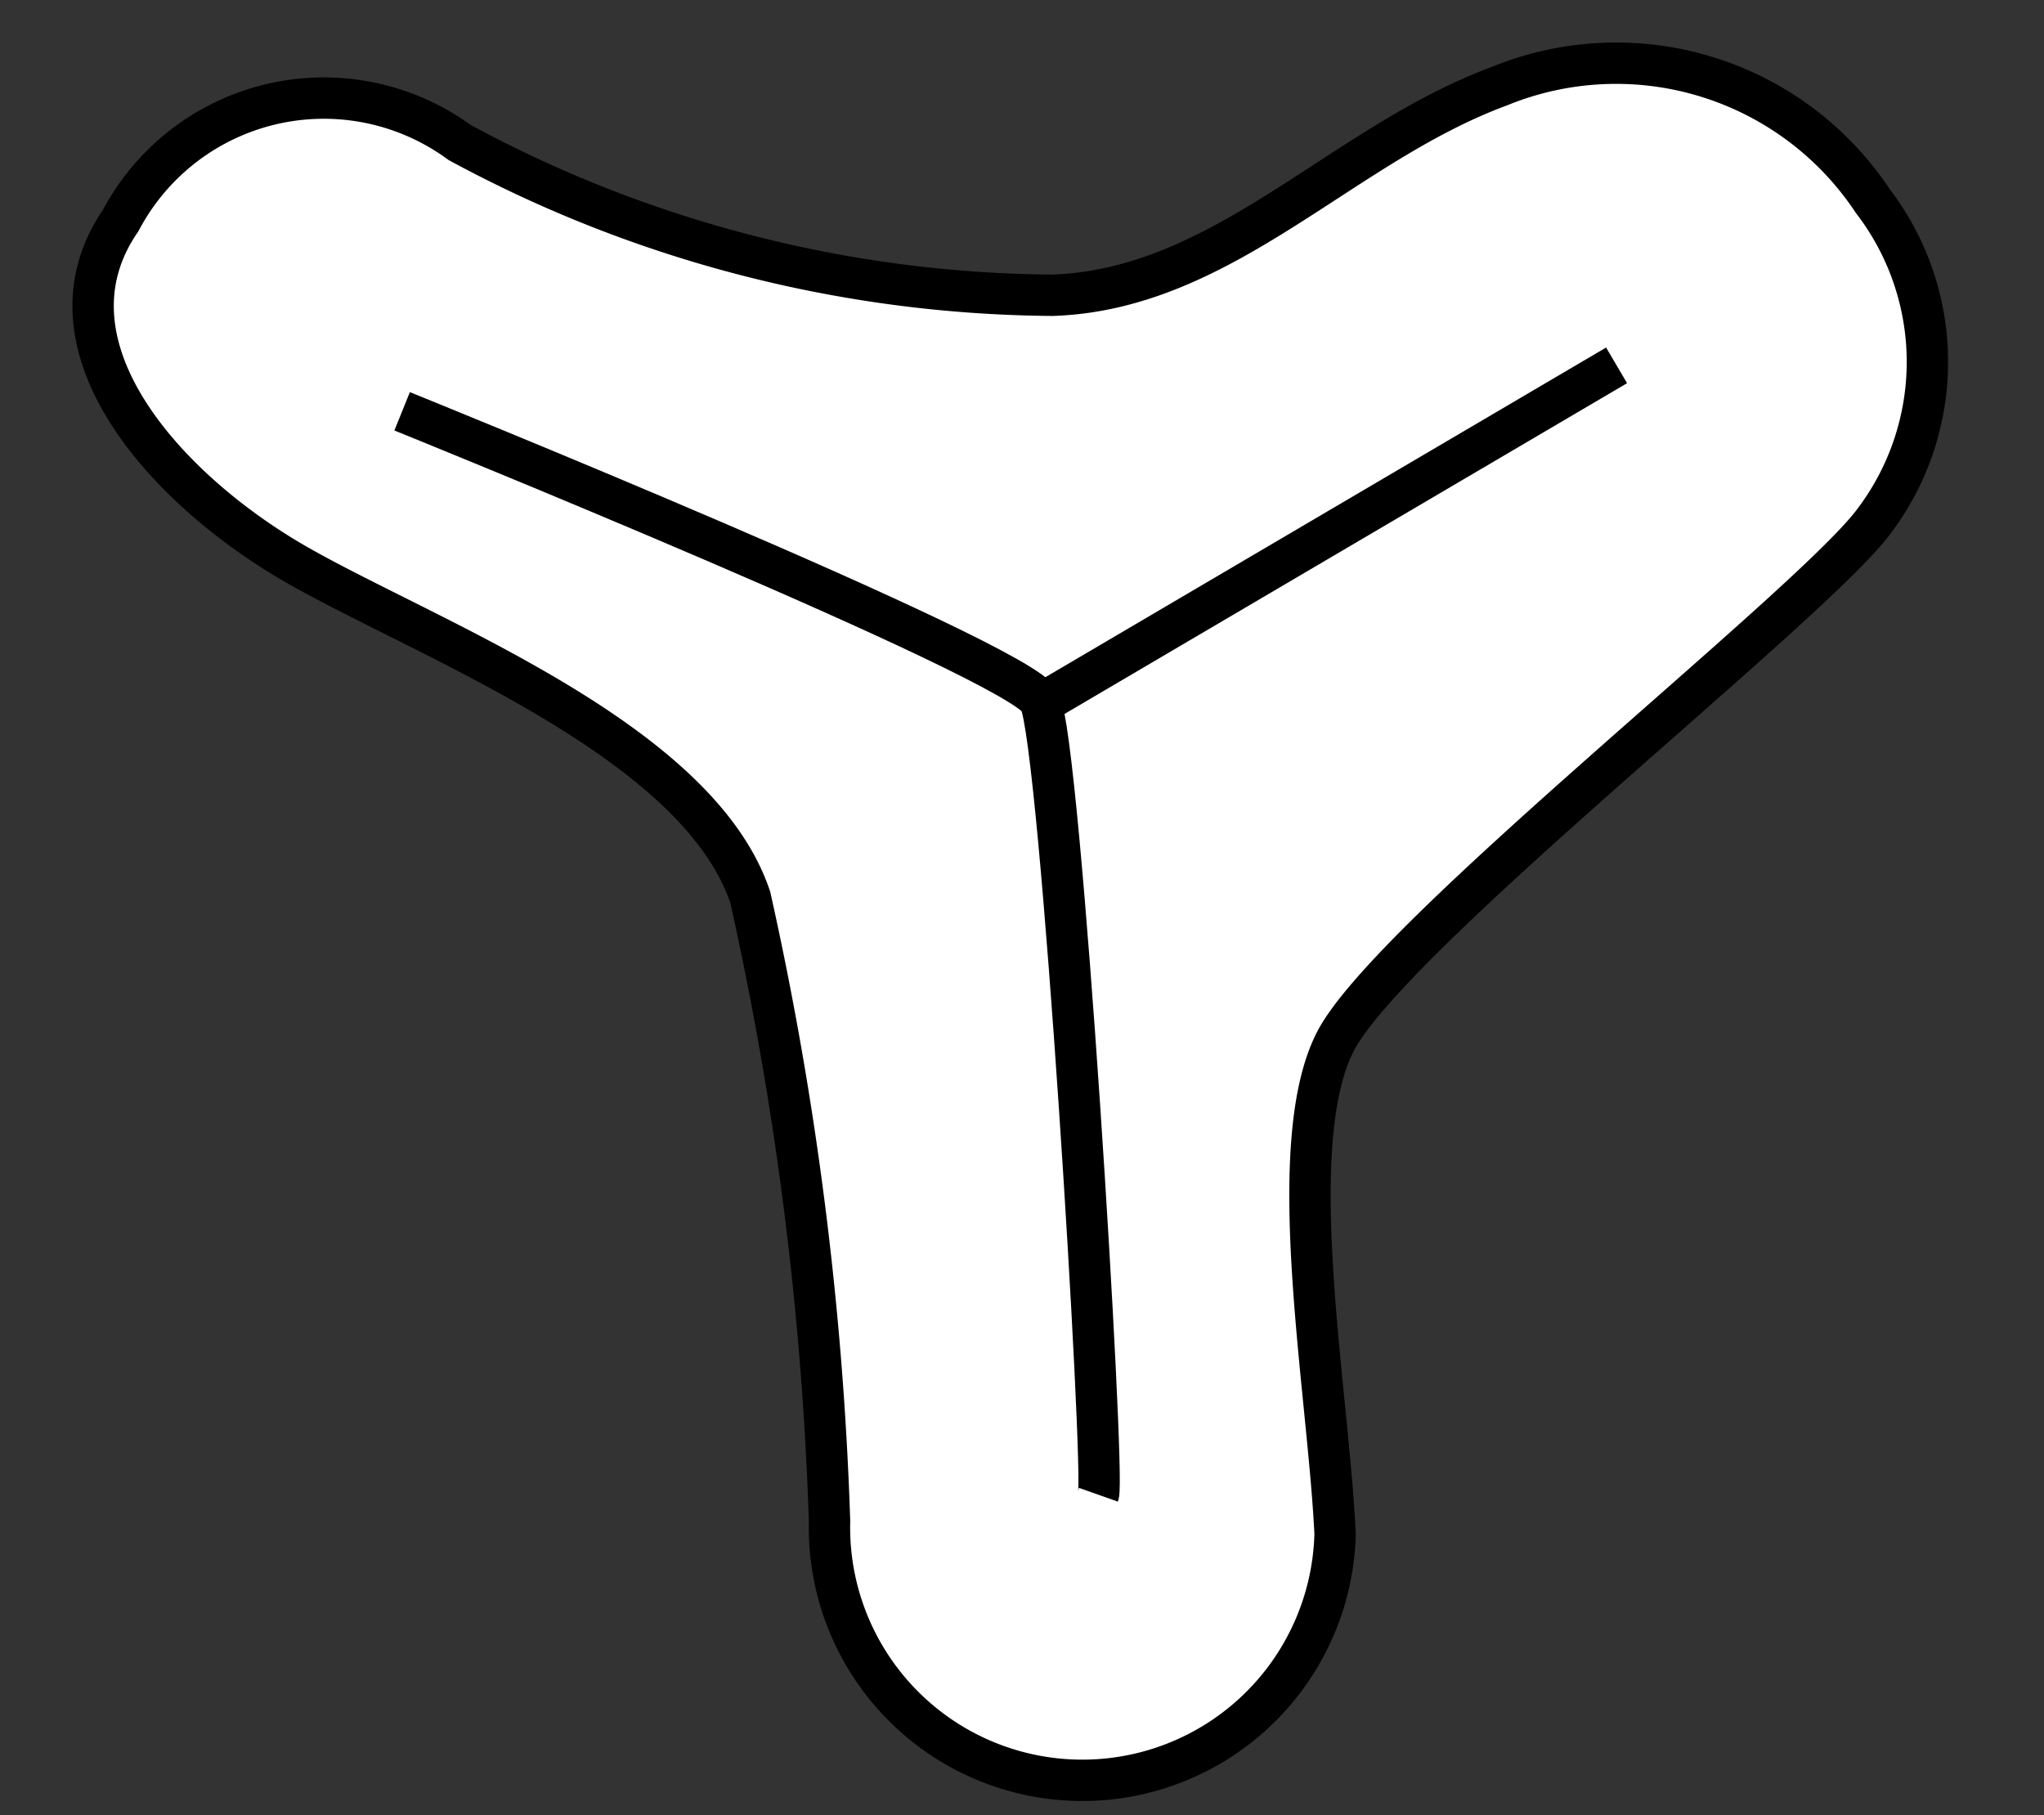 <svg id="Capa_1" data-name="Capa 1" xmlns="http://www.w3.org/2000/svg" viewBox="0 0 17.79 15.8"><rect x="0" y="0" width="17.79" height="15.8" fill="#333333" stroke="none"/><defs><style>.cls-1,.cls-2,.cls-4{fill:none;}.cls-1{stroke:#999;stroke-width:0.75px;}.cls-2,.cls-4{stroke:#000;}.cls-2{stroke-width:0.8px;}.cls-3{fill:#fff;}.cls-4{stroke-width:0.36px;}</style></defs><title>10.2.58 Polen o esporas</title><path class="cls-1" d="M-190.08-426.21v27.88m-270.35-27.9v27.89m175.33-27.89v27.9M-24.72,119v27.9M-76.34,119v27.9m-66.82-488.15H26.92m-170.08,27.9H26.93m-170.09,27.89H26.92m-170.08,27.9H26.93m-170.09,27.89H26.92M-316,216.7h170.1m-343,0h170.1m2.78-27.89h170.1m-343,0h170.1m2.78-27.9h170.1m-343,0h170.1M-316,133h170.1m-343,0h170.1m2.78-27.9h170.1m-343,0h170.1m175.65-27.89H26.94m-170.1-27.9H26.92M-143.16,21.44H26.93M-143.16-6.46H26.92m-170.08-27.9H26.93M-143.16-62.25H26.92m-170.08-27.9H26.93M-143.16-118H26.92m-170.08-83.7H26.93M-316-341.22H-146M-316-313.32h170.08M-316-285.43H-146M-316-257.53h170.08M-316-229.64H-146M-316,77.23h170.1M-316,49.33H-146M-316,21.44h170.08M-316-6.46H-146M-316-34.36h170.08M-316-62.25H-146M-316-90.15h170.08M-316-118H-146M-316-201.74h170.08m-343-139.48h170.08m-170.08,27.9h170.09m-170.09,27.89h170.08m-170.08,27.9h170.09m-170.09,27.89h170.08M-488.91,77.23h170.1m-170.1-27.9h170.08M-488.91,21.44h170.09M-488.91-6.46h170.08m-170.08-27.9h170.09M-488.91-62.25h170.08m-170.08-27.9h170.09M-488.91-118h170.08m175.67-27.91H26.92m-170.08-27.9H26.9M-316-145.95H-146M-316-173.85h170m-342.93,27.9h170.08m-170.08-27.9h170.05m-170-27.89h170.09"/><path class="cls-2" d="M26.93,146.73v-41.8H-143.15v41.83Zm0,97.64V146.74H-143.15v97.65Zm0-139.46V-395.74H-143.16V104.94Z"/><path class="cls-3" d="M1.05,1.92c-.75,1.09.4,2.35,1.54,3S6.07,6.44,6.53,7.81a29.29,29.29,0,0,1,.69,5.43,2.2,2.2,0,1,0,4.4.11c-.06-1.26-.46-3.37,0-4.28S15.73,5.3,16.3,4.55a2.3,2.3,0,0,0,0-2.8,2.68,2.68,0,0,0-3.25-1c-1.38.51-2.4,1.77-3.89,1.82A11,11,0,0,1,4,1.24,2,2,0,0,0,1.05,1.92Z"/><path class="cls-4" d="M1.05,1.92c-.75,1.09.4,2.35,1.54,3S6.07,6.44,6.53,7.81a29.29,29.29,0,0,1,.69,5.43,2.2,2.2,0,1,0,4.4.11c-.06-1.26-.46-3.37,0-4.28S15.73,5.3,16.3,4.55a2.3,2.3,0,0,0,0-2.8,2.68,2.68,0,0,0-3.25-1c-1.38.51-2.4,1.77-3.89,1.82A11,11,0,0,1,4,1.24,2,2,0,0,0,1.05,1.92Z"/><path class="cls-4" d="M14.07,3.18l-5,2.94M3.5,3.58S8.87,5.75,9.05,6.1s.57,6.74.51,6.91"/></svg>